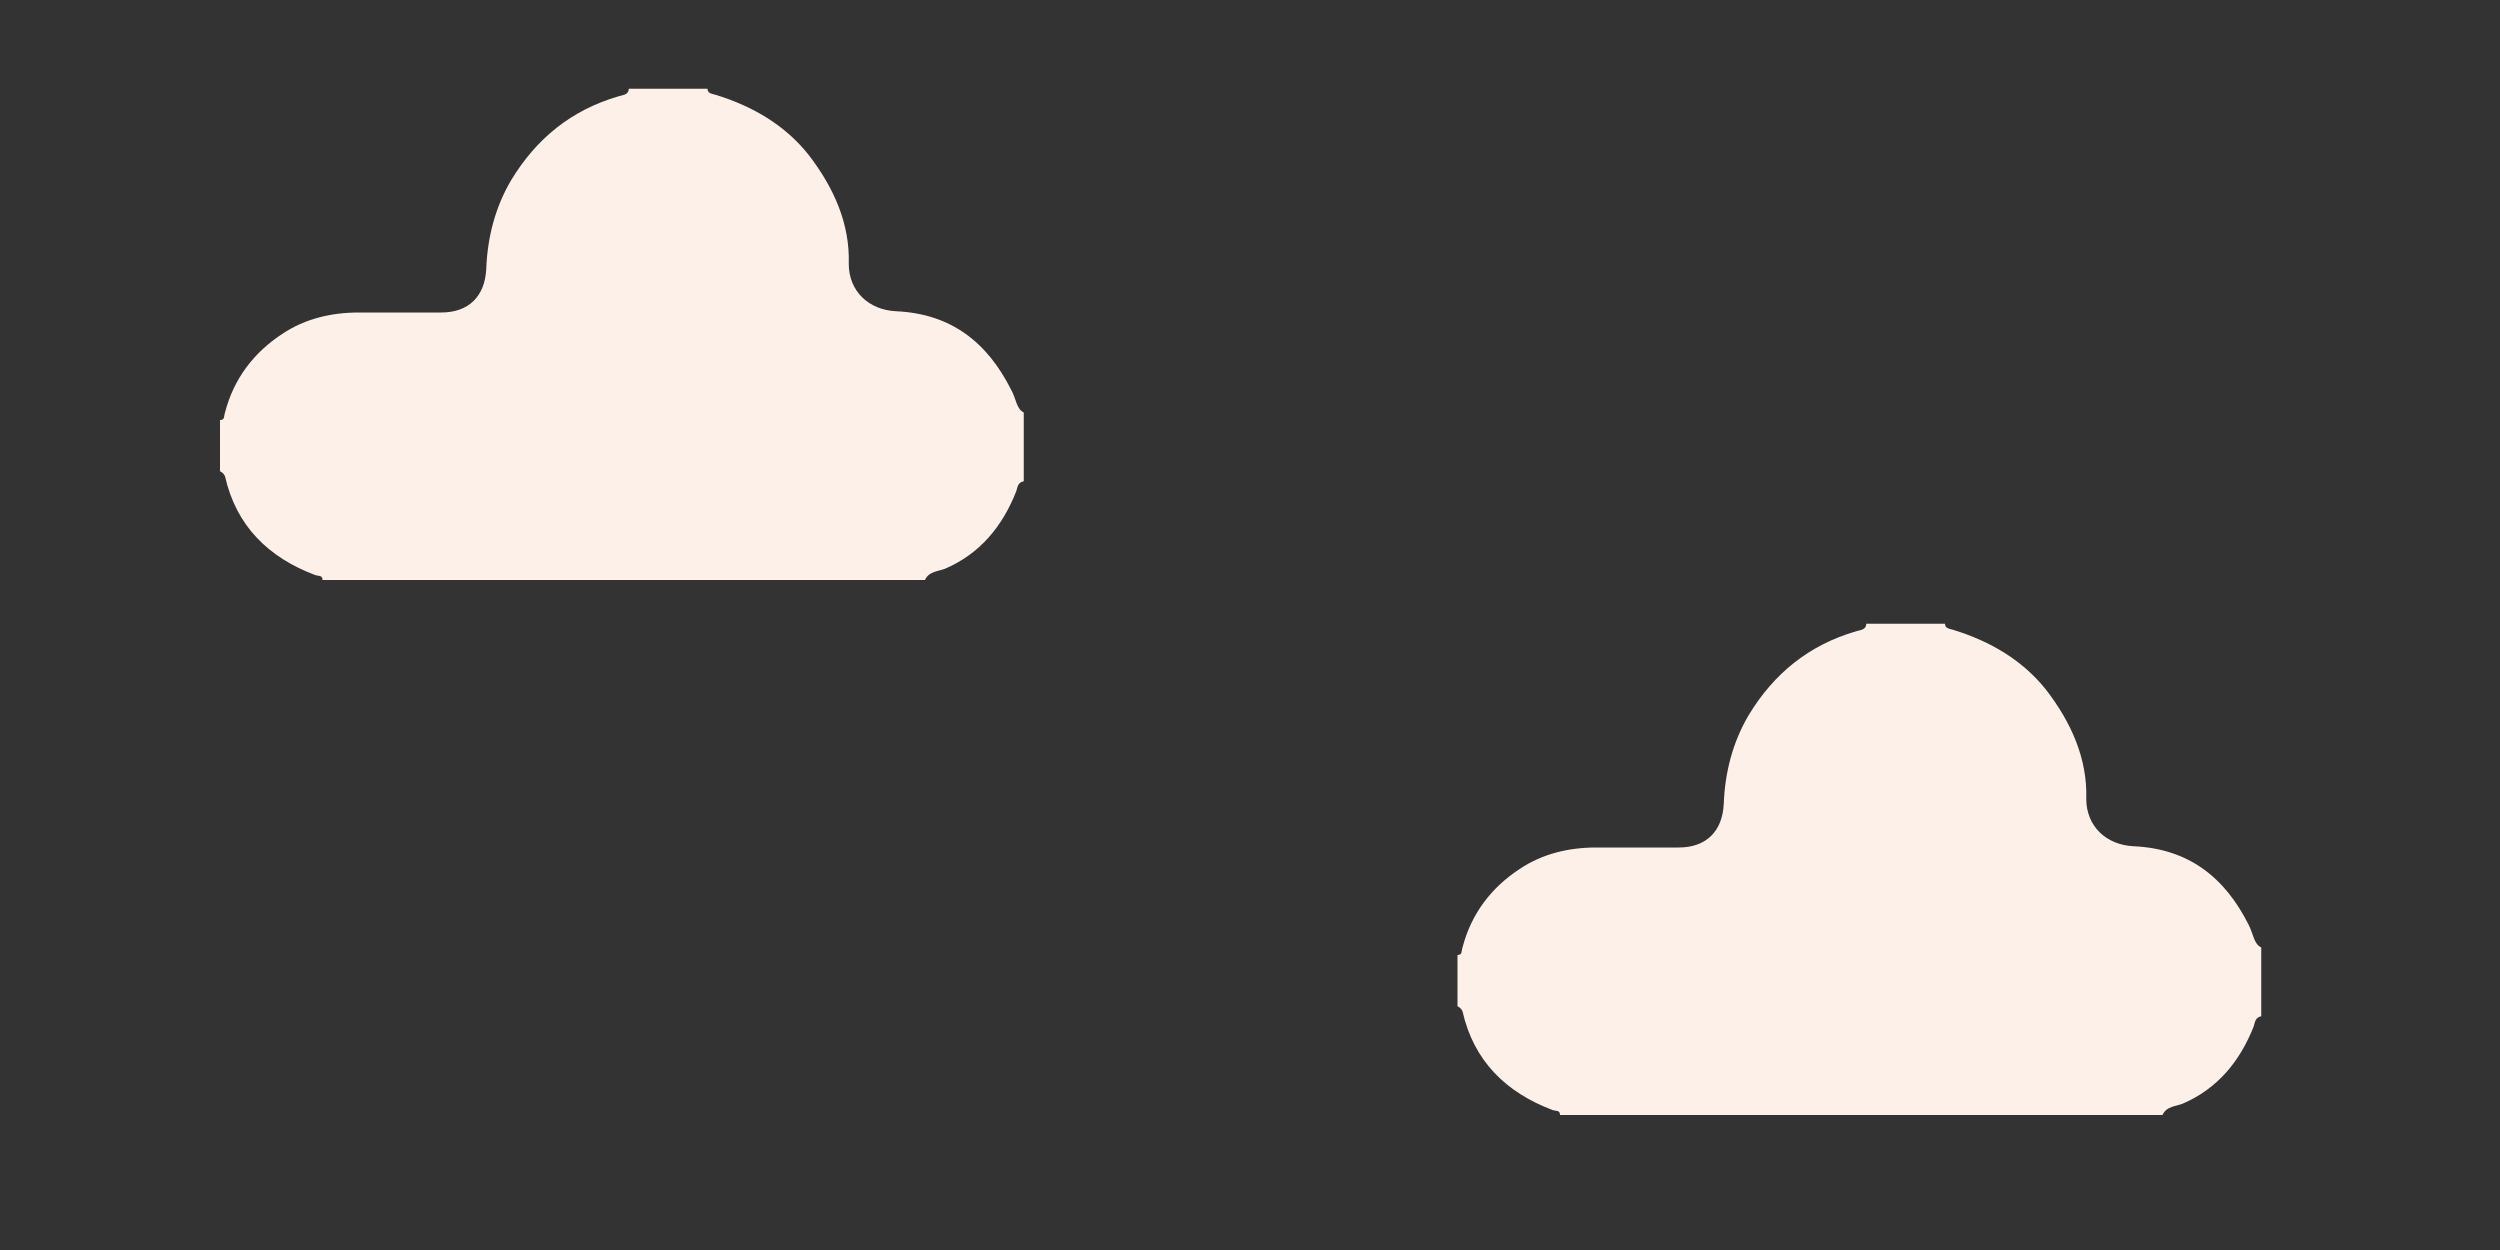 <?xml version="1.0" encoding="utf-8"?>
<!-- Generator: Adobe Illustrator 18.0.0, SVG Export Plug-In . SVG Version: 6.00 Build 0)  -->
<!DOCTYPE svg PUBLIC "-//W3C//DTD SVG 1.1//EN" "http://www.w3.org/Graphics/SVG/1.1/DTD/svg11.dtd">
<svg version="1.1" id="Layer_1" xmlns="http://www.w3.org/2000/svg" xmlns:xlink="http://www.w3.org/1999/xlink" x="0px" y="0px"
	 viewBox="0 0 200 100" enable-background="new 0 0 200 100" xml:space="preserve">
<rect x="0" y="0" width="200" height="100" fill="#333333" stroke="none"/>
<g>
	<path fill="#FCF0E9" d="M81.9,33c0,1.8,0,3.7,0,5.5c-0.5,0.1-0.5,0.5-0.6,0.8c-1.1,2.8-2.9,5-5.7,6.2c-0.5,0.2-1.3,0.2-1.6,0.9
		c-16.1,0-32.1,0-48.2,0c0-0.4-0.3-0.3-0.6-0.4c-3.7-1.4-6.3-3.9-7.2-7.9c-0.1-0.2-0.2-0.3-0.4-0.4c0-1.4,0-2.7,0-4.1
		c0.4,0,0.3-0.3,0.4-0.6c0.7-2.7,2.3-4.8,4.6-6.3c1.8-1.2,3.9-1.7,6.1-1.7c2.2,0,4.4,0,6.6,0c2.2,0,3.5-1.3,3.6-3.5
		c0.1-2.5,0.7-4.9,2-7.1c2-3.3,4.8-5.6,8.6-6.7c0.3-0.1,0.8-0.1,0.8-0.6c2.1,0,4.2,0,6.3,0c0,0.4,0.4,0.4,0.7,0.5
		c2.9,0.9,5.5,2.4,7.4,4.8c2,2.6,3.3,5.5,3.2,8.7c0,2.2,1.6,3.7,3.8,3.8c4.4,0.2,7.3,2.5,9.2,6.3C81.3,31.9,81.3,32.7,81.9,33z"/>
</g>
<g>
	<path fill="#FCF0E9" d="M180.9,75.8c0,1.8,0,3.7,0,5.5c-0.5,0.1-0.5,0.5-0.6,0.8c-1.1,2.8-2.9,5-5.7,6.2c-0.5,0.2-1.3,0.2-1.6,0.9
		c-16.1,0-32.1,0-48.2,0c0-0.4-0.3-0.3-0.6-0.4c-3.7-1.4-6.3-3.9-7.2-7.9c-0.1-0.2-0.2-0.3-0.4-0.4c0-1.4,0-2.7,0-4.1
		c0.4,0,0.3-0.3,0.4-0.6c0.7-2.7,2.3-4.8,4.6-6.3c1.8-1.2,3.9-1.7,6.1-1.7c2.2,0,4.4,0,6.6,0c2.2,0,3.5-1.3,3.6-3.5
		c0.1-2.5,0.7-4.9,2-7.1c2-3.3,4.8-5.6,8.6-6.7c0.3-0.1,0.8-0.1,0.8-0.6c2.1,0,4.2,0,6.3,0c0,0.4,0.4,0.4,0.7,0.5
		c2.9,0.9,5.5,2.4,7.4,4.8c2,2.6,3.3,5.5,3.2,8.7c0,2.2,1.6,3.7,3.8,3.8c4.4,0.2,7.3,2.5,9.2,6.3C180.3,74.8,180.3,75.5,180.9,75.8z
		"/>
</g>
</svg>
